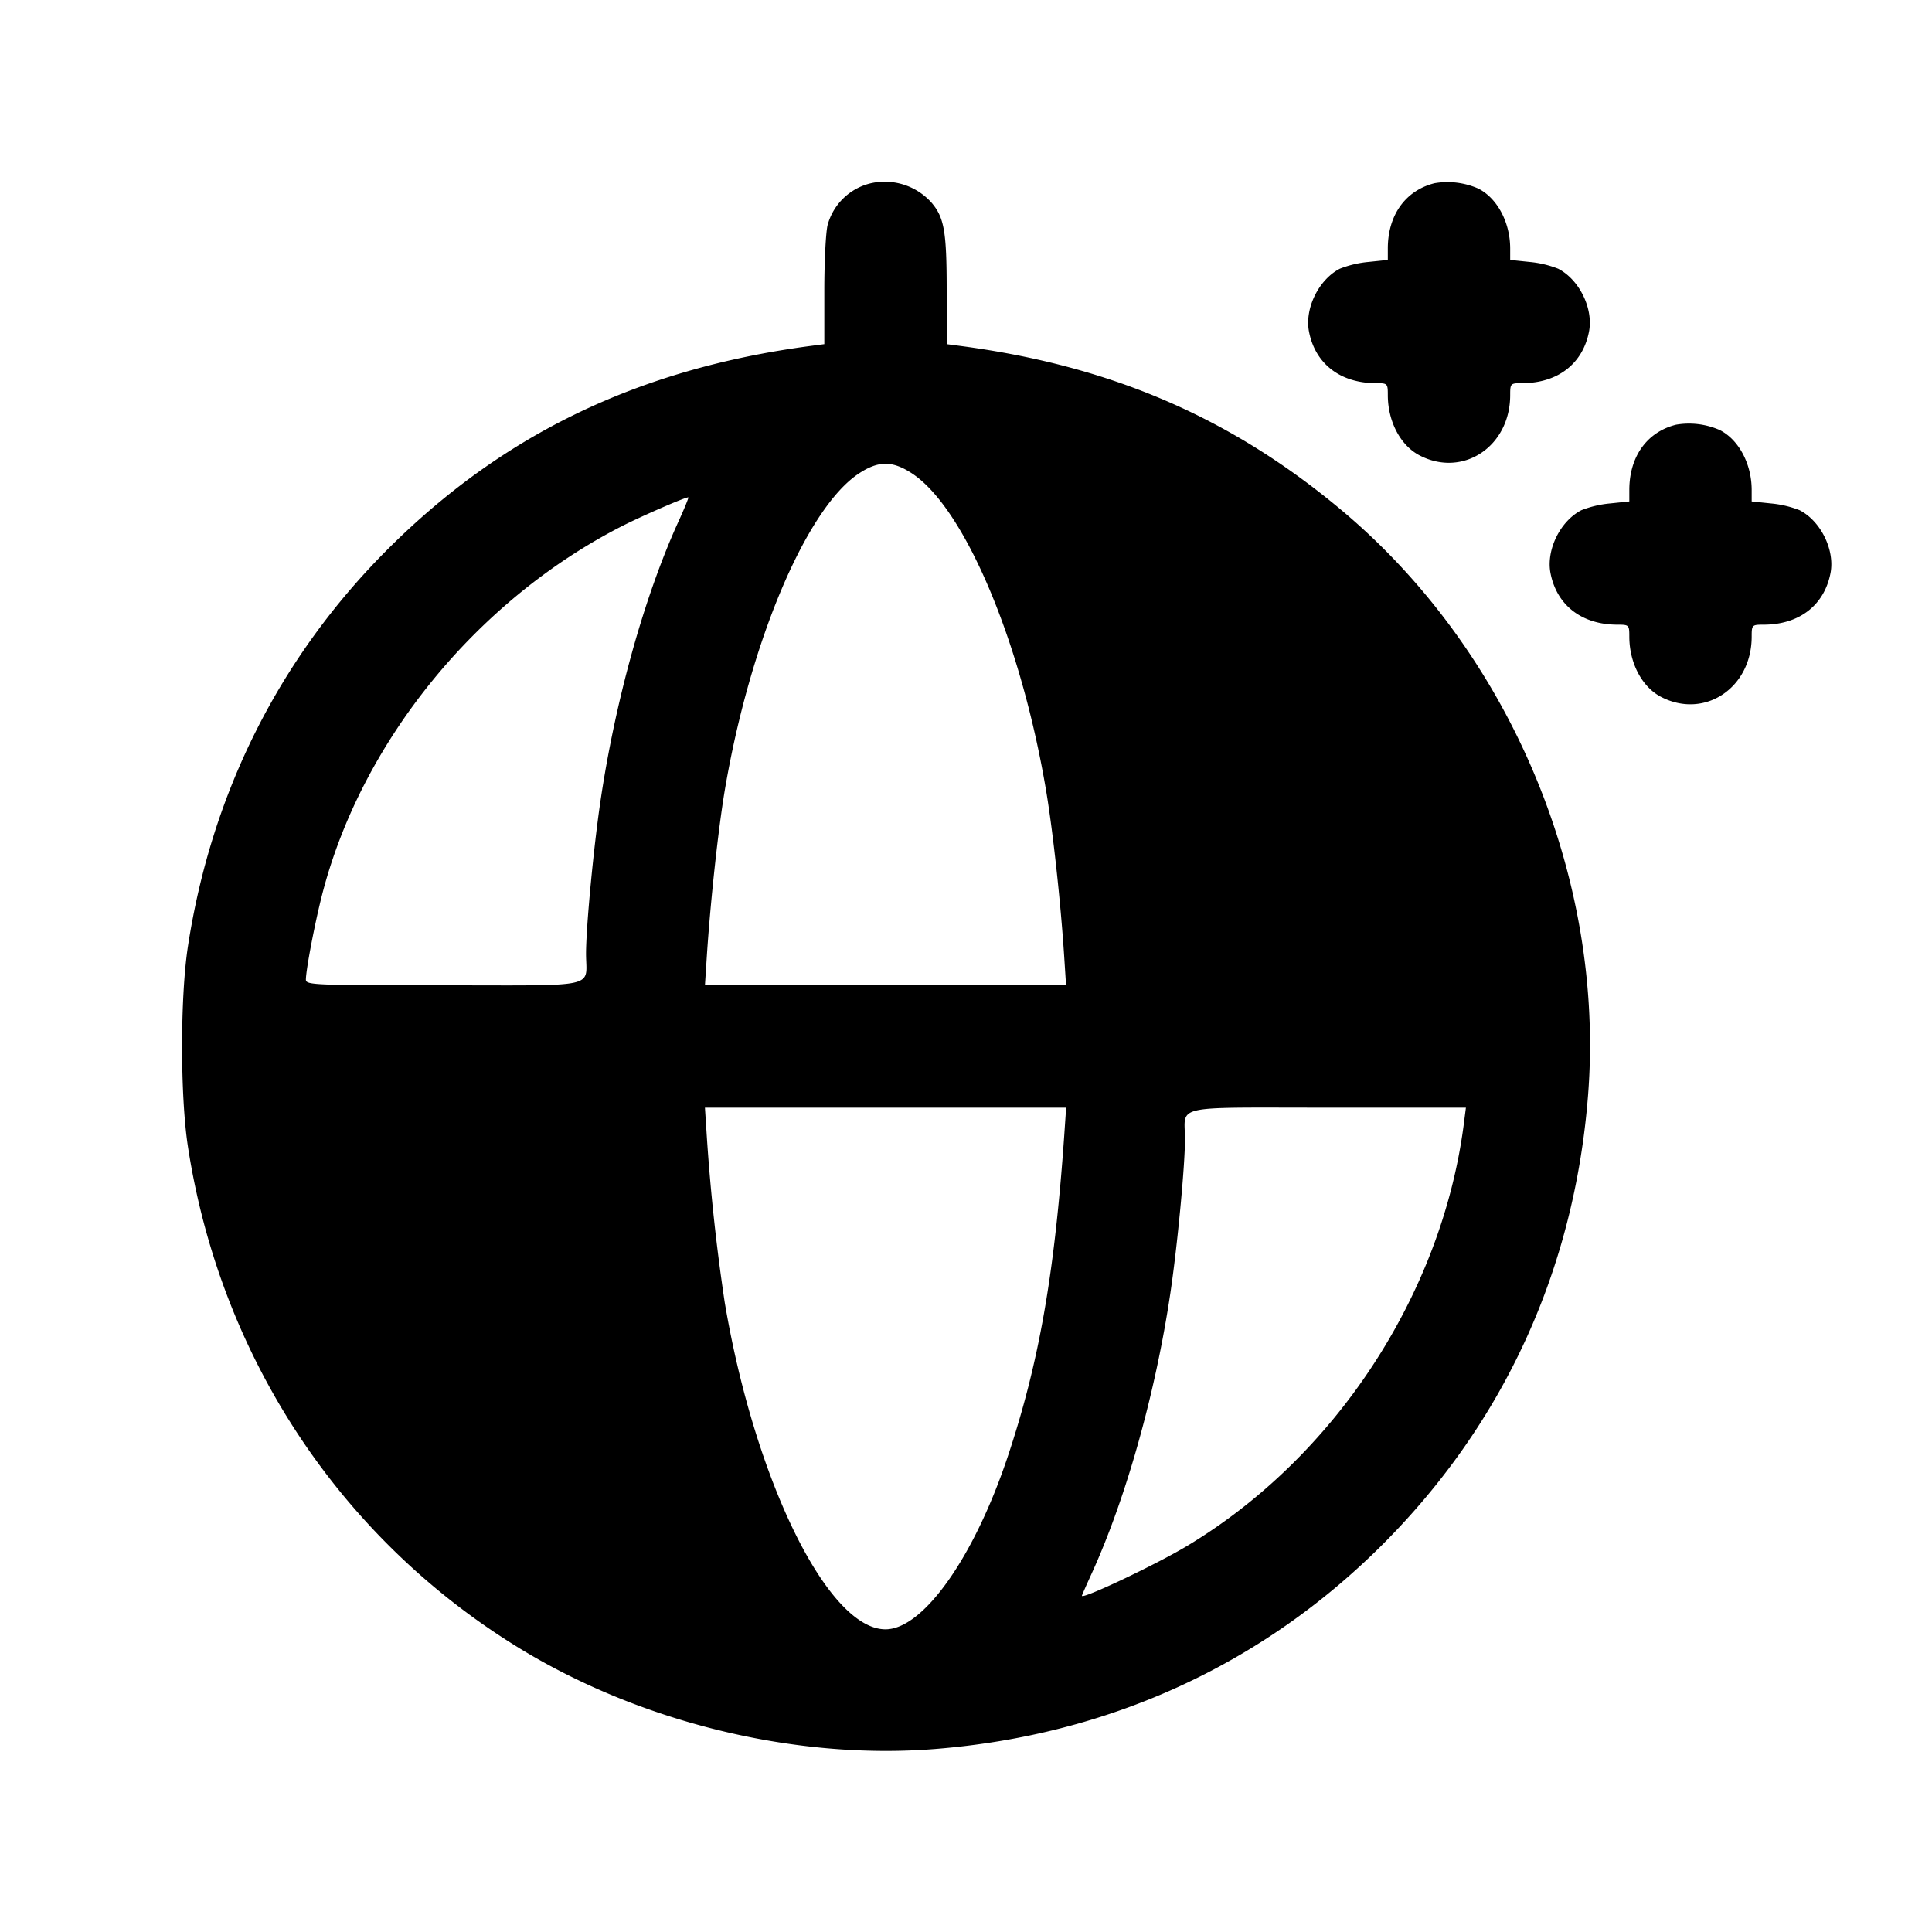 <svg xmlns="http://www.w3.org/2000/svg" viewBox="0 0 24 24"><path d="M10.82 2.276a.73.73 0 0 0-.538.515c-.023.082-.042.449-.042.817v.667l-.19.025c-2.118.283-3.804 1.095-5.231 2.52-1.344 1.343-2.192 3.027-2.485 4.94-.096.63-.096 1.85 0 2.48.398 2.594 1.87 4.839 4.07 6.205 1.518.943 3.456 1.42 5.206 1.282 2.156-.17 4.071-1.045 5.57-2.546 1.505-1.508 2.377-3.414 2.547-5.571.213-2.707-.97-5.519-3.059-7.27-1.37-1.148-2.856-1.791-4.718-2.04l-.19-.025v-.667c0-.729-.03-.903-.186-1.088a.78.78 0 0 0-.754-.244m7 0c-.36.09-.579.395-.58.808v.145l-.241.025a1.3 1.3 0 0 0-.355.084c-.262.135-.437.491-.384.777.076.402.387.644.83.645.147 0 .15.003.15.15.001.328.158.625.396.748.538.278 1.123-.111 1.124-.748 0-.147.003-.15.15-.15.443-.001.754-.243.83-.645.053-.286-.122-.642-.384-.777a1.3 1.3 0 0 0-.355-.084l-.241-.025v-.145c-.001-.322-.16-.621-.395-.741a.95.95 0 0 0-.545-.067m3 3c-.36.09-.579.395-.58.808v.145l-.241.025a1.3 1.3 0 0 0-.355.084c-.262.135-.437.491-.384.777.076.402.387.644.83.645.147 0 .15.003.15.15.001.328.158.625.396.748.538.278 1.123-.111 1.124-.748 0-.147.003-.15.15-.15.443-.001.754-.243.83-.645.053-.286-.122-.642-.384-.777a1.3 1.3 0 0 0-.355-.084l-.241-.025v-.145c-.001-.322-.16-.621-.395-.741a.95.95 0 0 0-.545-.067m-9.488.607c.654.433 1.354 2.094 1.665 3.95.083.5.178 1.364.222 2.037l.024.37H8.757l.024-.37c.045-.681.141-1.566.222-2.05.311-1.842 1.014-3.506 1.665-3.937.245-.162.419-.162.664 0m-2.907.602c-.42.924-.779 2.209-.964 3.454-.087.584-.181 1.576-.181 1.908 0 .435.188.393-1.764.393-1.608 0-1.716-.004-1.716-.07 0-.122.11-.697.2-1.05.485-1.898 1.912-3.655 3.72-4.581.254-.13.815-.373.831-.36.005.005-.051.143-.126.306m4.795 7.625c-.121 1.725-.314 2.824-.702 3.986-.418 1.251-1.05 2.144-1.518 2.144-.715 0-1.624-1.849-1.997-4.06a25 25 0 0 1-.222-2.05l-.024-.37h4.487zm4.963-.14c-.276 2.117-1.604 4.137-3.443 5.238-.39.233-1.3.664-1.3.615 0-.007.057-.136.126-.287.424-.932.789-2.234.973-3.475.087-.584.181-1.576.181-1.908 0-.435-.189-.393 1.769-.393h1.721z"/></svg>